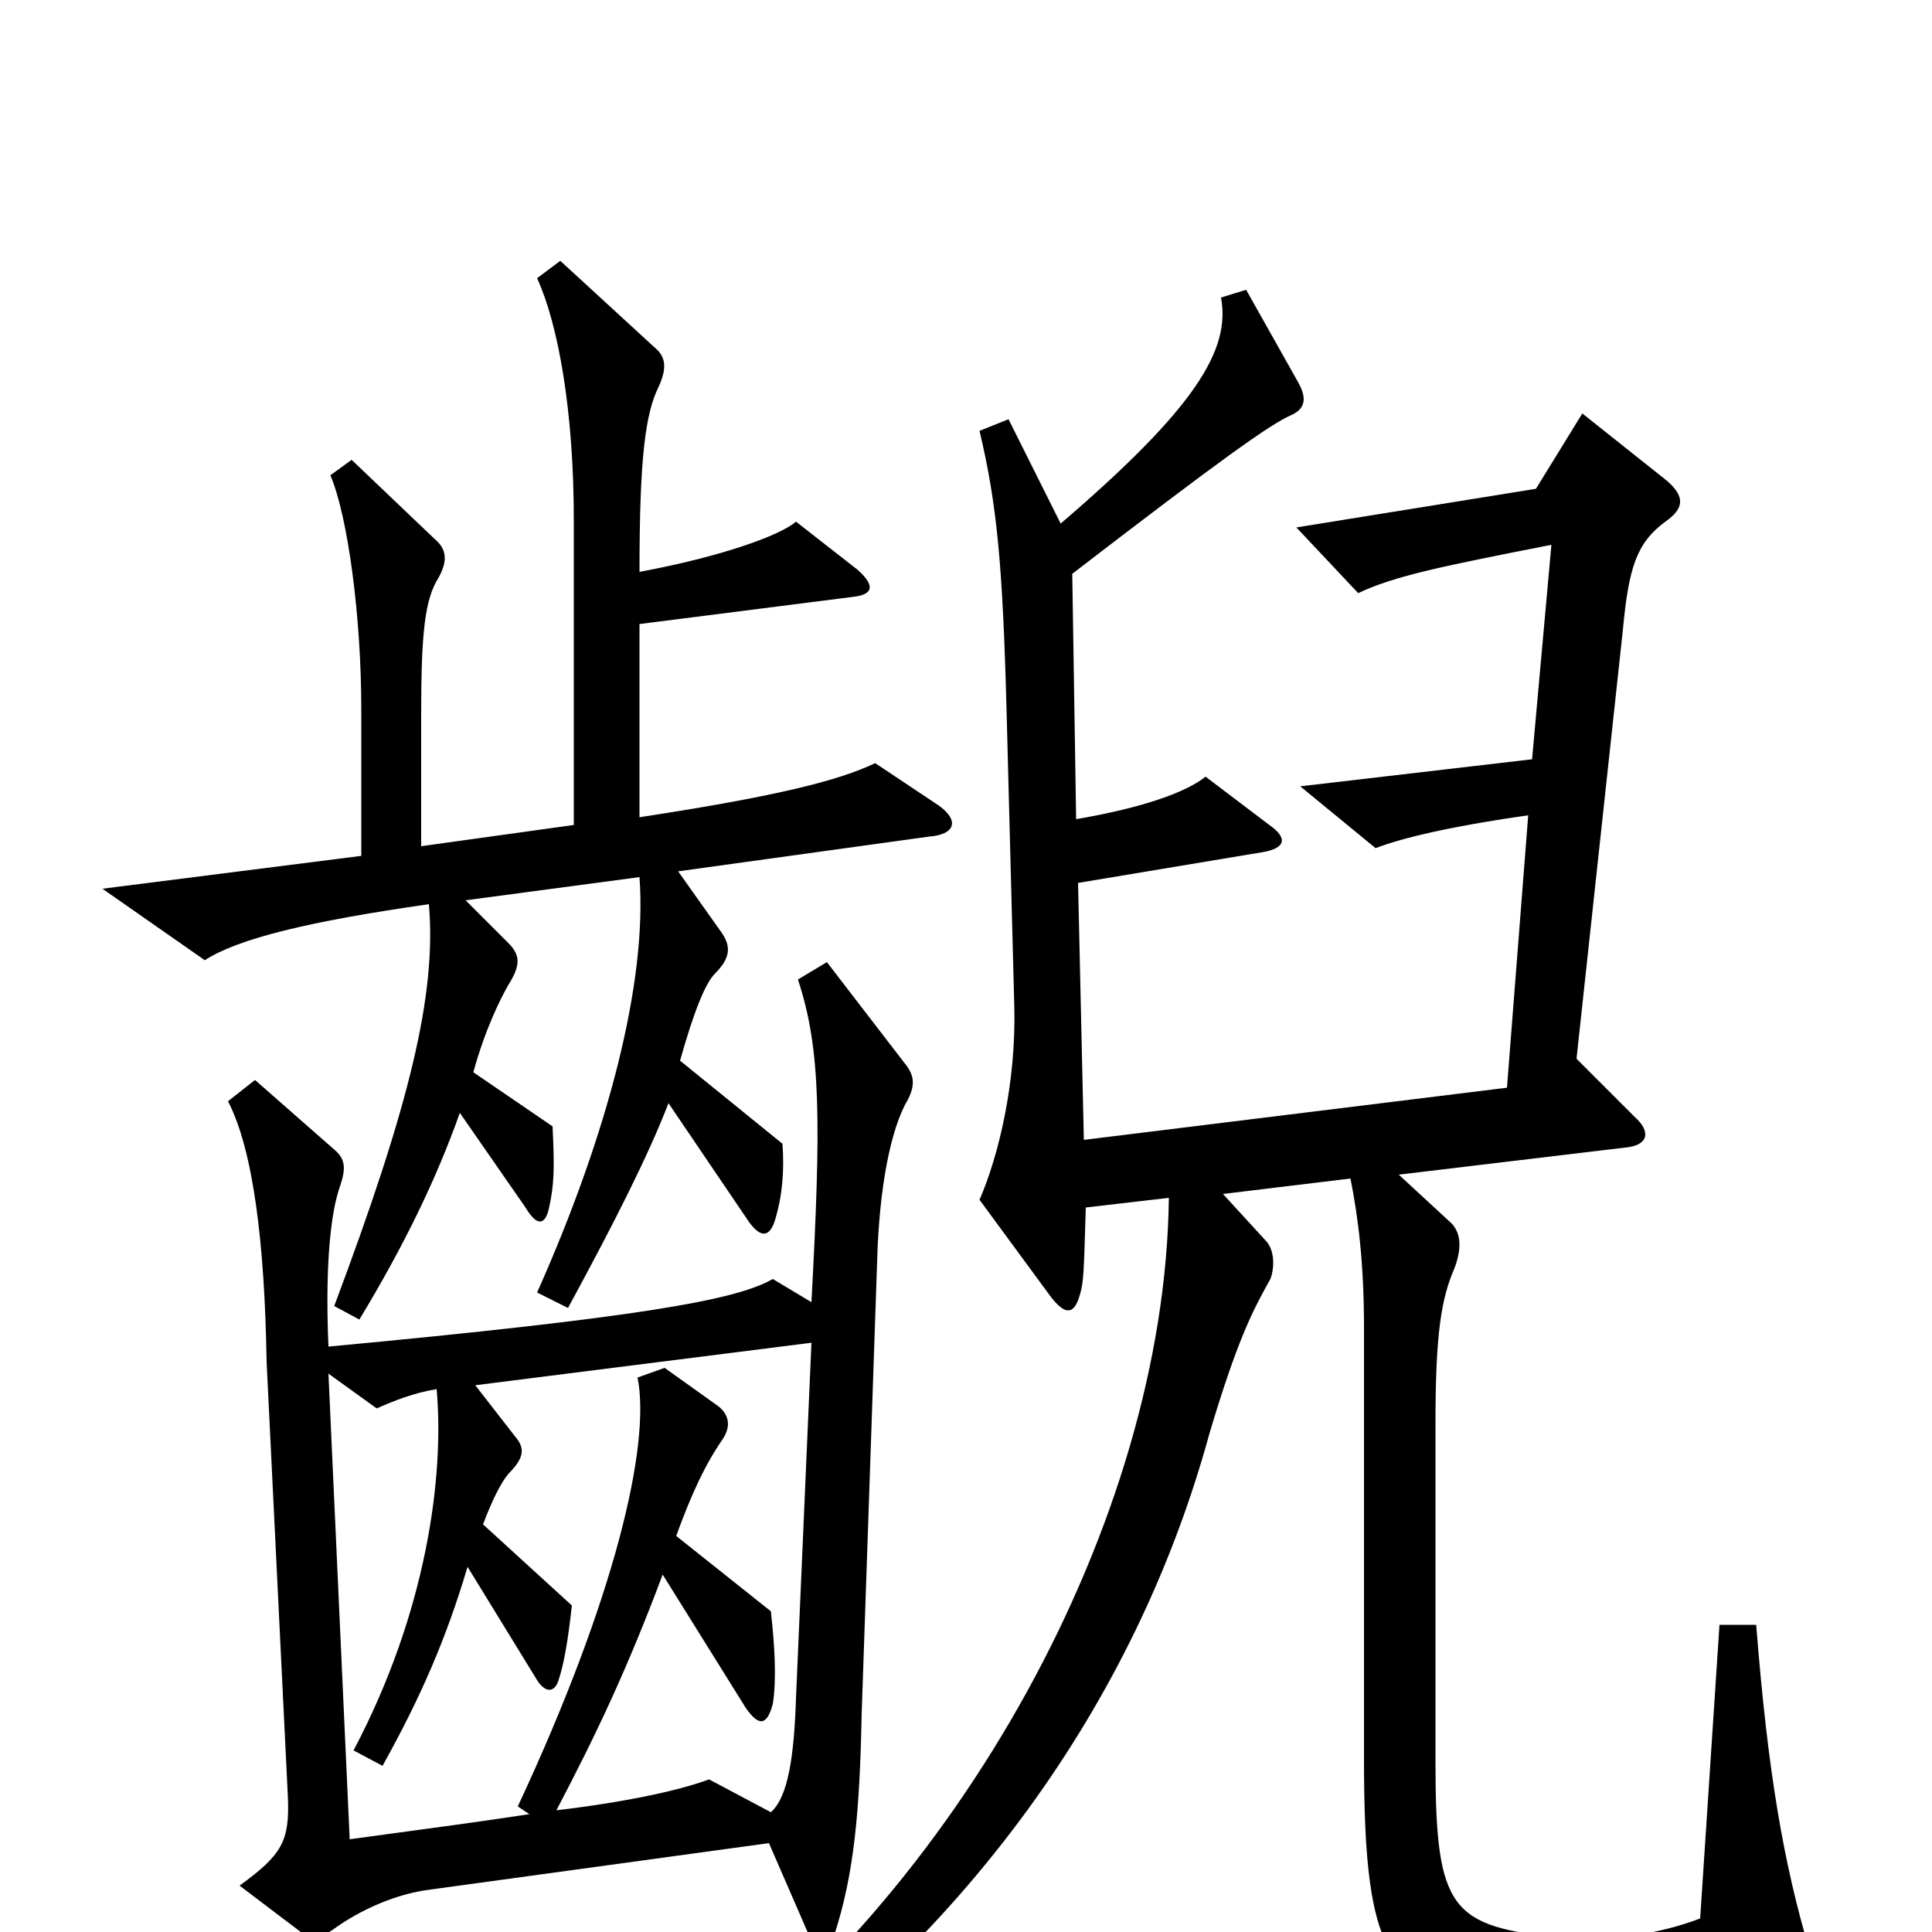 <svg xmlns="http://www.w3.org/2000/svg" viewBox="0 -1000 1000 1000">
	<path fill="#000000" d="M486 -583L453 -605C434 -596 403 -588 331 -577V-677L441 -691C451 -692 454 -696 444 -705L412 -730C404 -723 374 -712 331 -704C331 -763 334 -786 341 -800C345 -809 345 -815 339 -820L290 -865L278 -856C289 -832 297 -787 297 -731V-573L218 -562V-631C218 -673 220 -690 227 -701C232 -710 231 -716 225 -721L182 -762L171 -754C180 -733 187 -681 187 -633V-557L53 -540L106 -503C123 -514 159 -523 222 -532C226 -485 212 -428 173 -324L186 -317C209 -355 226 -390 238 -424L272 -375C278 -365 282 -366 284 -374C287 -387 287 -396 286 -417L245 -445C251 -467 259 -483 263 -490C270 -501 269 -506 263 -512L241 -534L331 -546C335 -492 315 -414 278 -331L294 -323C319 -369 336 -403 346 -429L386 -370C393 -359 398 -359 401 -368C405 -381 406 -394 405 -408L352 -451C359 -476 365 -491 370 -496C379 -505 378 -511 373 -518L351 -549L481 -567C494 -568 497 -575 486 -583ZM937 11C923 -36 915 -83 909 -159H890L880 -7C859 1 833 5 808 3C751 -3 743 -11 743 -88V-263C743 -310 746 -328 753 -344C757 -355 756 -363 750 -368L724 -392L841 -406C853 -407 855 -414 846 -422L816 -452L840 -674C843 -706 847 -719 862 -730C872 -737 872 -743 863 -751L819 -786L795 -747L671 -727L703 -693C722 -702 747 -707 803 -718L793 -607L673 -593L712 -561C725 -566 749 -572 791 -578L780 -437L561 -410L558 -543L654 -559C665 -561 667 -566 657 -573L624 -598C614 -590 592 -582 557 -576L555 -703C633 -763 657 -780 668 -785C675 -788 677 -793 672 -802L645 -850L632 -846C637 -819 619 -789 549 -729L522 -783L507 -777C516 -739 519 -708 521 -632L525 -479C526 -440 517 -402 507 -379L543 -330C551 -319 556 -319 559 -330C561 -337 561 -342 562 -375L605 -380C603 -213 496 -20 351 83L363 98C509 -1 591 -130 626 -258C640 -305 648 -321 657 -337C659 -340 661 -352 655 -358L633 -382L699 -390C703 -370 706 -346 706 -313V-90C706 17 719 33 788 38C830 41 881 38 927 30C938 29 940 24 937 11ZM470 -431C474 -439 473 -444 468 -450L428 -502L413 -493C425 -457 425 -419 420 -326L400 -338C381 -327 330 -318 170 -303C168 -350 172 -375 176 -386C179 -395 179 -400 173 -405L132 -441L118 -430C131 -405 137 -357 138 -295L149 -70C150 -47 146 -40 124 -24L157 1C161 4 166 3 172 -1C187 -12 206 -20 223 -22L398 -46L418 0C421 8 429 9 432 1C442 -30 445 -62 446 -113L454 -347C455 -385 461 -416 470 -431ZM420 -305L412 -121C411 -91 408 -70 399 -62L367 -79C351 -73 322 -67 288 -63C309 -103 325 -137 343 -185L386 -116C393 -106 397 -107 400 -118C402 -131 401 -148 399 -166L350 -205C358 -227 365 -242 374 -255C378 -261 378 -267 372 -272L344 -292L330 -287C337 -252 318 -172 268 -65L274 -61C248 -57 225 -54 181 -48L170 -289L195 -271C204 -275 214 -279 226 -281C230 -236 221 -166 183 -94L198 -86C218 -122 231 -152 242 -189L277 -132C282 -123 287 -124 289 -130C292 -139 294 -151 296 -169L250 -211C255 -224 259 -232 263 -237C271 -245 272 -250 267 -256L246 -283Z"/>
</svg>